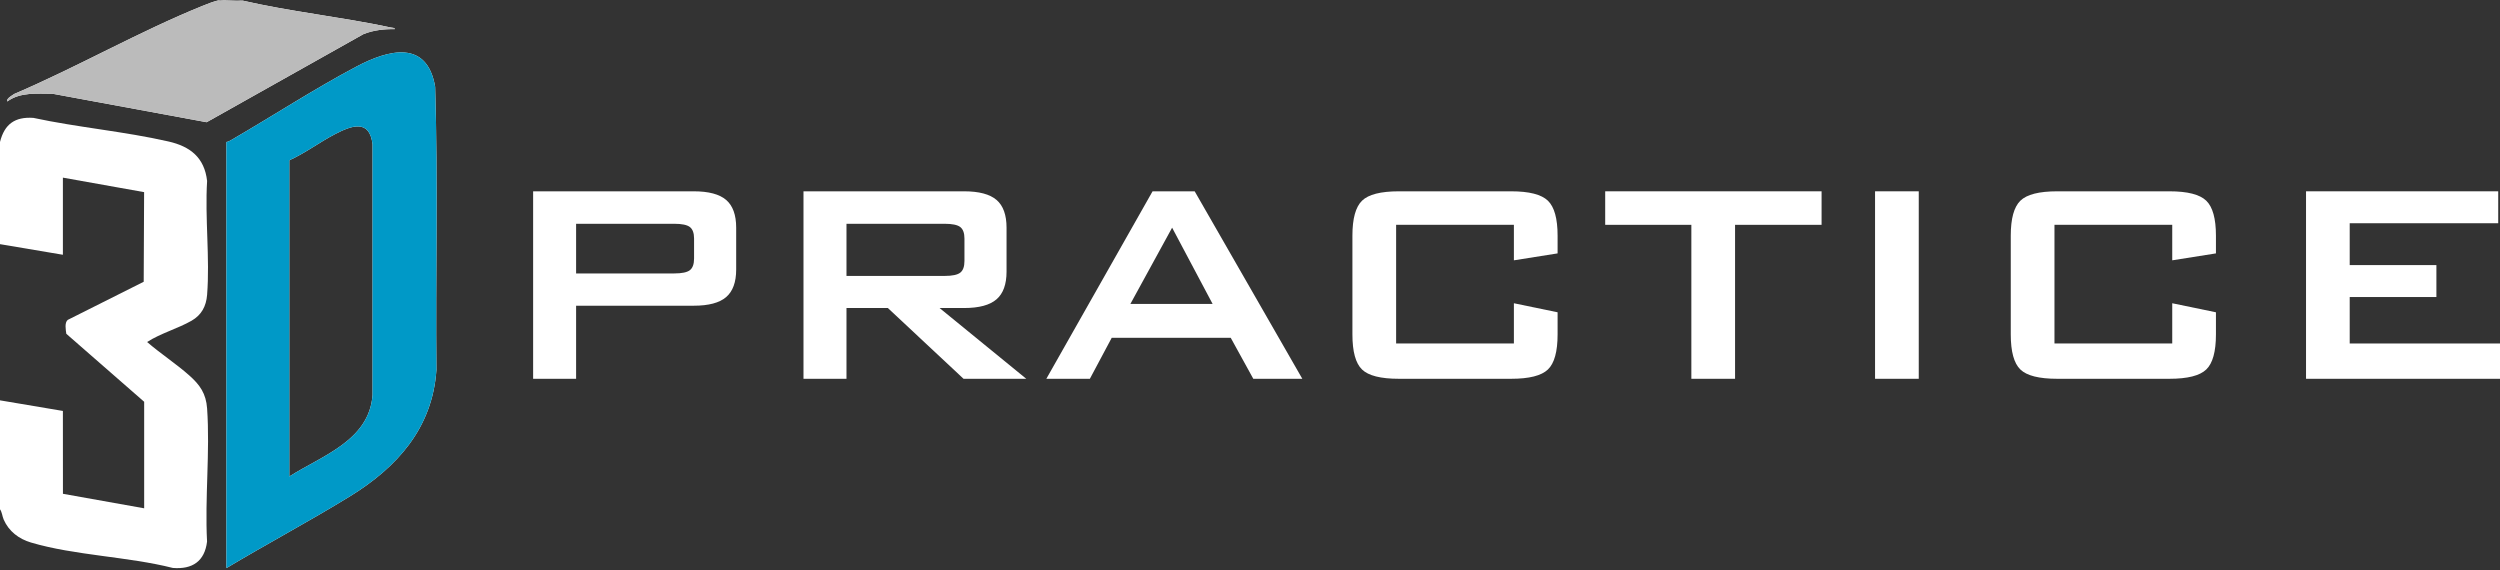 <svg width="500" height="114" viewBox="0 0 500 114" fill="none" xmlns="http://www.w3.org/2000/svg">
<rect x="0" y="0" width="500" height="114" fill="#333333" stroke="none"/>
<g clip-path="url(#clip0_389_8571)">
<path d="M78.217 5.509C68.33 3.393 58.056 2.335 48.188 0.049C49.897 0.863 51.733 1.38 53.701 1.599L76.596 5.538C75.205 5.646 73.833 5.958 72.534 6.474L41.25 24.045L10.571 18.37C8.452 18.239 6.162 18.287 4.077 18.697C13.794 14.148 23.471 9.517 33.11 4.802C36.592 3.149 40.229 1.497 43.774 0.463L43.93 0.049C42.998 0.161 41.425 0.804 40.508 1.175C27.876 6.279 15.425 13.422 2.846 18.79C2.358 19.145 1.235 19.692 1.45 20.296C4.131 18.36 7.422 18.76 10.542 18.755L41.323 24.445L72.695 6.825C74.668 6.031 76.831 5.792 78.955 5.831C78.984 5.533 78.442 5.558 78.217 5.509ZM87.031 17.361C85.405 7.859 77.685 9.931 71.279 13.319C62.88 17.766 54.458 23.246 46.186 28.043C45.908 28.204 45.615 28.365 45.283 28.394V113.615C53.422 108.749 61.836 104.269 69.917 99.311C79.399 93.489 86.499 85.635 87.285 74.003C87.104 55.125 87.607 36.204 87.031 17.361ZM74.511 79.015C73.828 88.117 64.438 91.115 57.861 95.298V32.055C61.025 30.637 63.94 28.413 67.021 26.819C70.317 25.108 73.911 23.762 74.511 28.867V79.015Z" fill="#FEFEFE"/>
<path d="M41.411 108.31C40.938 112.264 38.467 113.907 34.57 113.59C25.63 111.319 14.912 111.094 6.196 108.505C3.765 107.784 1.763 106.263 0.737 103.913C0.439 103.221 0.425 102.46 0 101.856V80.068L12.578 82.188L12.588 98.76L28.833 101.661V80.355L13.262 66.758C13.149 65.954 12.876 64.525 13.555 63.974L28.74 56.354L28.823 38.427L12.578 35.527V50.952L0 48.831V28.394C0.898 24.83 2.969 23.324 6.675 23.577C15.508 25.479 24.902 26.288 33.677 28.292C38.057 29.286 40.894 31.519 41.421 36.194C40.967 43.59 41.997 51.644 41.421 58.962C41.24 61.249 40.308 63.004 38.306 64.15C35.557 65.719 32.119 66.665 29.419 68.401C32.08 70.702 35.21 72.745 37.827 75.061C39.985 76.967 41.211 78.712 41.421 81.696C42.026 90.306 40.952 99.623 41.411 108.31Z" fill="white"/>
<path d="M78.955 5.831C76.831 5.792 74.668 6.031 72.695 6.825L41.323 24.445L10.542 18.755C7.422 18.76 4.131 18.36 1.45 20.296C1.235 19.692 2.358 19.145 2.846 18.79C15.425 13.422 27.876 6.279 40.508 1.175C41.425 0.804 42.998 0.161 43.93 0.049C45.249 -0.107 46.831 0.166 48.188 0.049C58.056 2.335 68.33 3.393 78.217 5.509C78.442 5.558 78.984 5.534 78.955 5.831Z" fill="#BBBBBB"/>
<path d="M87.031 17.361C85.405 7.859 77.686 9.931 71.279 13.319C62.881 17.766 54.458 23.246 46.187 28.043C45.908 28.204 45.615 28.365 45.283 28.394V113.615C53.423 108.749 61.836 104.269 69.917 99.311C79.399 93.489 86.499 85.635 87.285 74.003C87.105 55.125 87.607 36.204 87.031 17.361ZM74.512 79.015C73.828 88.117 64.439 91.115 57.861 95.298V32.055C61.025 30.637 63.94 28.413 67.022 26.819C70.317 25.108 73.911 23.762 74.512 28.867V79.015Z" fill="#0099C7"/>
<path d="M145.225 39.983C143.887 38.837 141.729 38.262 138.745 38.262H106.626V75.758H115.22V61.142H138.745C141.729 61.142 143.887 60.571 145.225 59.421C146.563 58.275 147.236 56.437 147.236 53.907V45.536C147.236 42.981 146.563 41.128 145.225 39.983ZM138.813 51.708C138.813 52.819 138.535 53.595 137.979 54.033C137.422 54.467 136.387 54.687 134.868 54.687H115.22V44.756H134.868C136.387 44.756 137.422 44.975 137.979 45.409C138.535 45.848 138.813 46.613 138.813 47.7V51.708Z" fill="white"/>
<path d="M187.915 61.605H192.817C195.801 61.605 197.964 61.025 199.302 59.864C200.64 58.709 201.309 56.866 201.309 54.331V45.536C201.309 42.981 200.64 41.128 199.302 39.983C197.964 38.837 195.801 38.262 192.817 38.262H160.698V75.758H169.297V61.605H177.573L192.71 75.758H205.254L187.915 61.605ZM169.297 55.184V44.756H188.945C190.459 44.756 191.499 44.975 192.056 45.409C192.612 45.848 192.891 46.613 192.891 47.7V52.205C192.891 53.317 192.612 54.092 192.056 54.526C191.499 54.965 190.459 55.184 188.945 55.184H169.297Z" fill="white"/>
<path d="M238.936 38.262H230.513L209.268 75.758H217.974L222.344 67.562H246.147L250.659 75.758H260.464L238.936 38.262ZM226.074 60.791L234.424 45.536L242.524 60.791H226.074Z" fill="white"/>
<path d="M311.519 50.679V47.13C311.519 43.727 310.874 41.397 309.585 40.144C308.291 38.891 305.835 38.262 302.212 38.262H279.79C276.143 38.262 273.682 38.891 272.402 40.144C271.123 41.397 270.483 43.727 270.483 47.13V66.89C270.483 70.322 271.123 72.657 272.402 73.895C273.682 75.139 276.143 75.758 279.79 75.758H302.212C305.835 75.758 308.291 75.139 309.585 73.895C310.874 72.657 311.519 70.322 311.519 66.89V62.458L302.778 60.649V68.698H279.224V44.965H302.778V52.064L311.519 50.679Z" fill="white"/>
<path d="M321.04 38.262V44.965H338.272V75.758H347.012V44.965H364.316V38.262H321.04Z" fill="white"/>
<path d="M375.01 38.262V75.758H383.75V38.262H375.01Z" fill="white"/>
<path d="M443.188 50.679V47.13C443.188 43.727 442.544 41.397 441.255 40.144C439.961 38.891 437.505 38.262 433.882 38.262H411.46C407.817 38.262 405.352 38.891 404.072 40.144C402.793 41.397 402.153 43.727 402.153 47.13V66.89C402.153 70.322 402.793 72.657 404.072 73.895C405.352 75.139 407.817 75.758 411.46 75.758H433.882C437.505 75.758 439.961 75.139 441.255 73.895C442.544 72.657 443.188 70.322 443.188 66.89V62.458L434.448 60.649V68.698H410.894V44.965H434.448V52.064L443.188 50.679Z" fill="white"/>
<path d="M469.941 68.698V59.406H487.28V53.019H469.941V44.648H499.644V38.262H461.206V75.758H500V68.698H469.941Z" fill="white"/>
</g>
<defs>
<clipPath id="clip0_389_8571">
<rect width="500" height="114" fill="white"/>
</clipPath>
</defs>
</svg>
